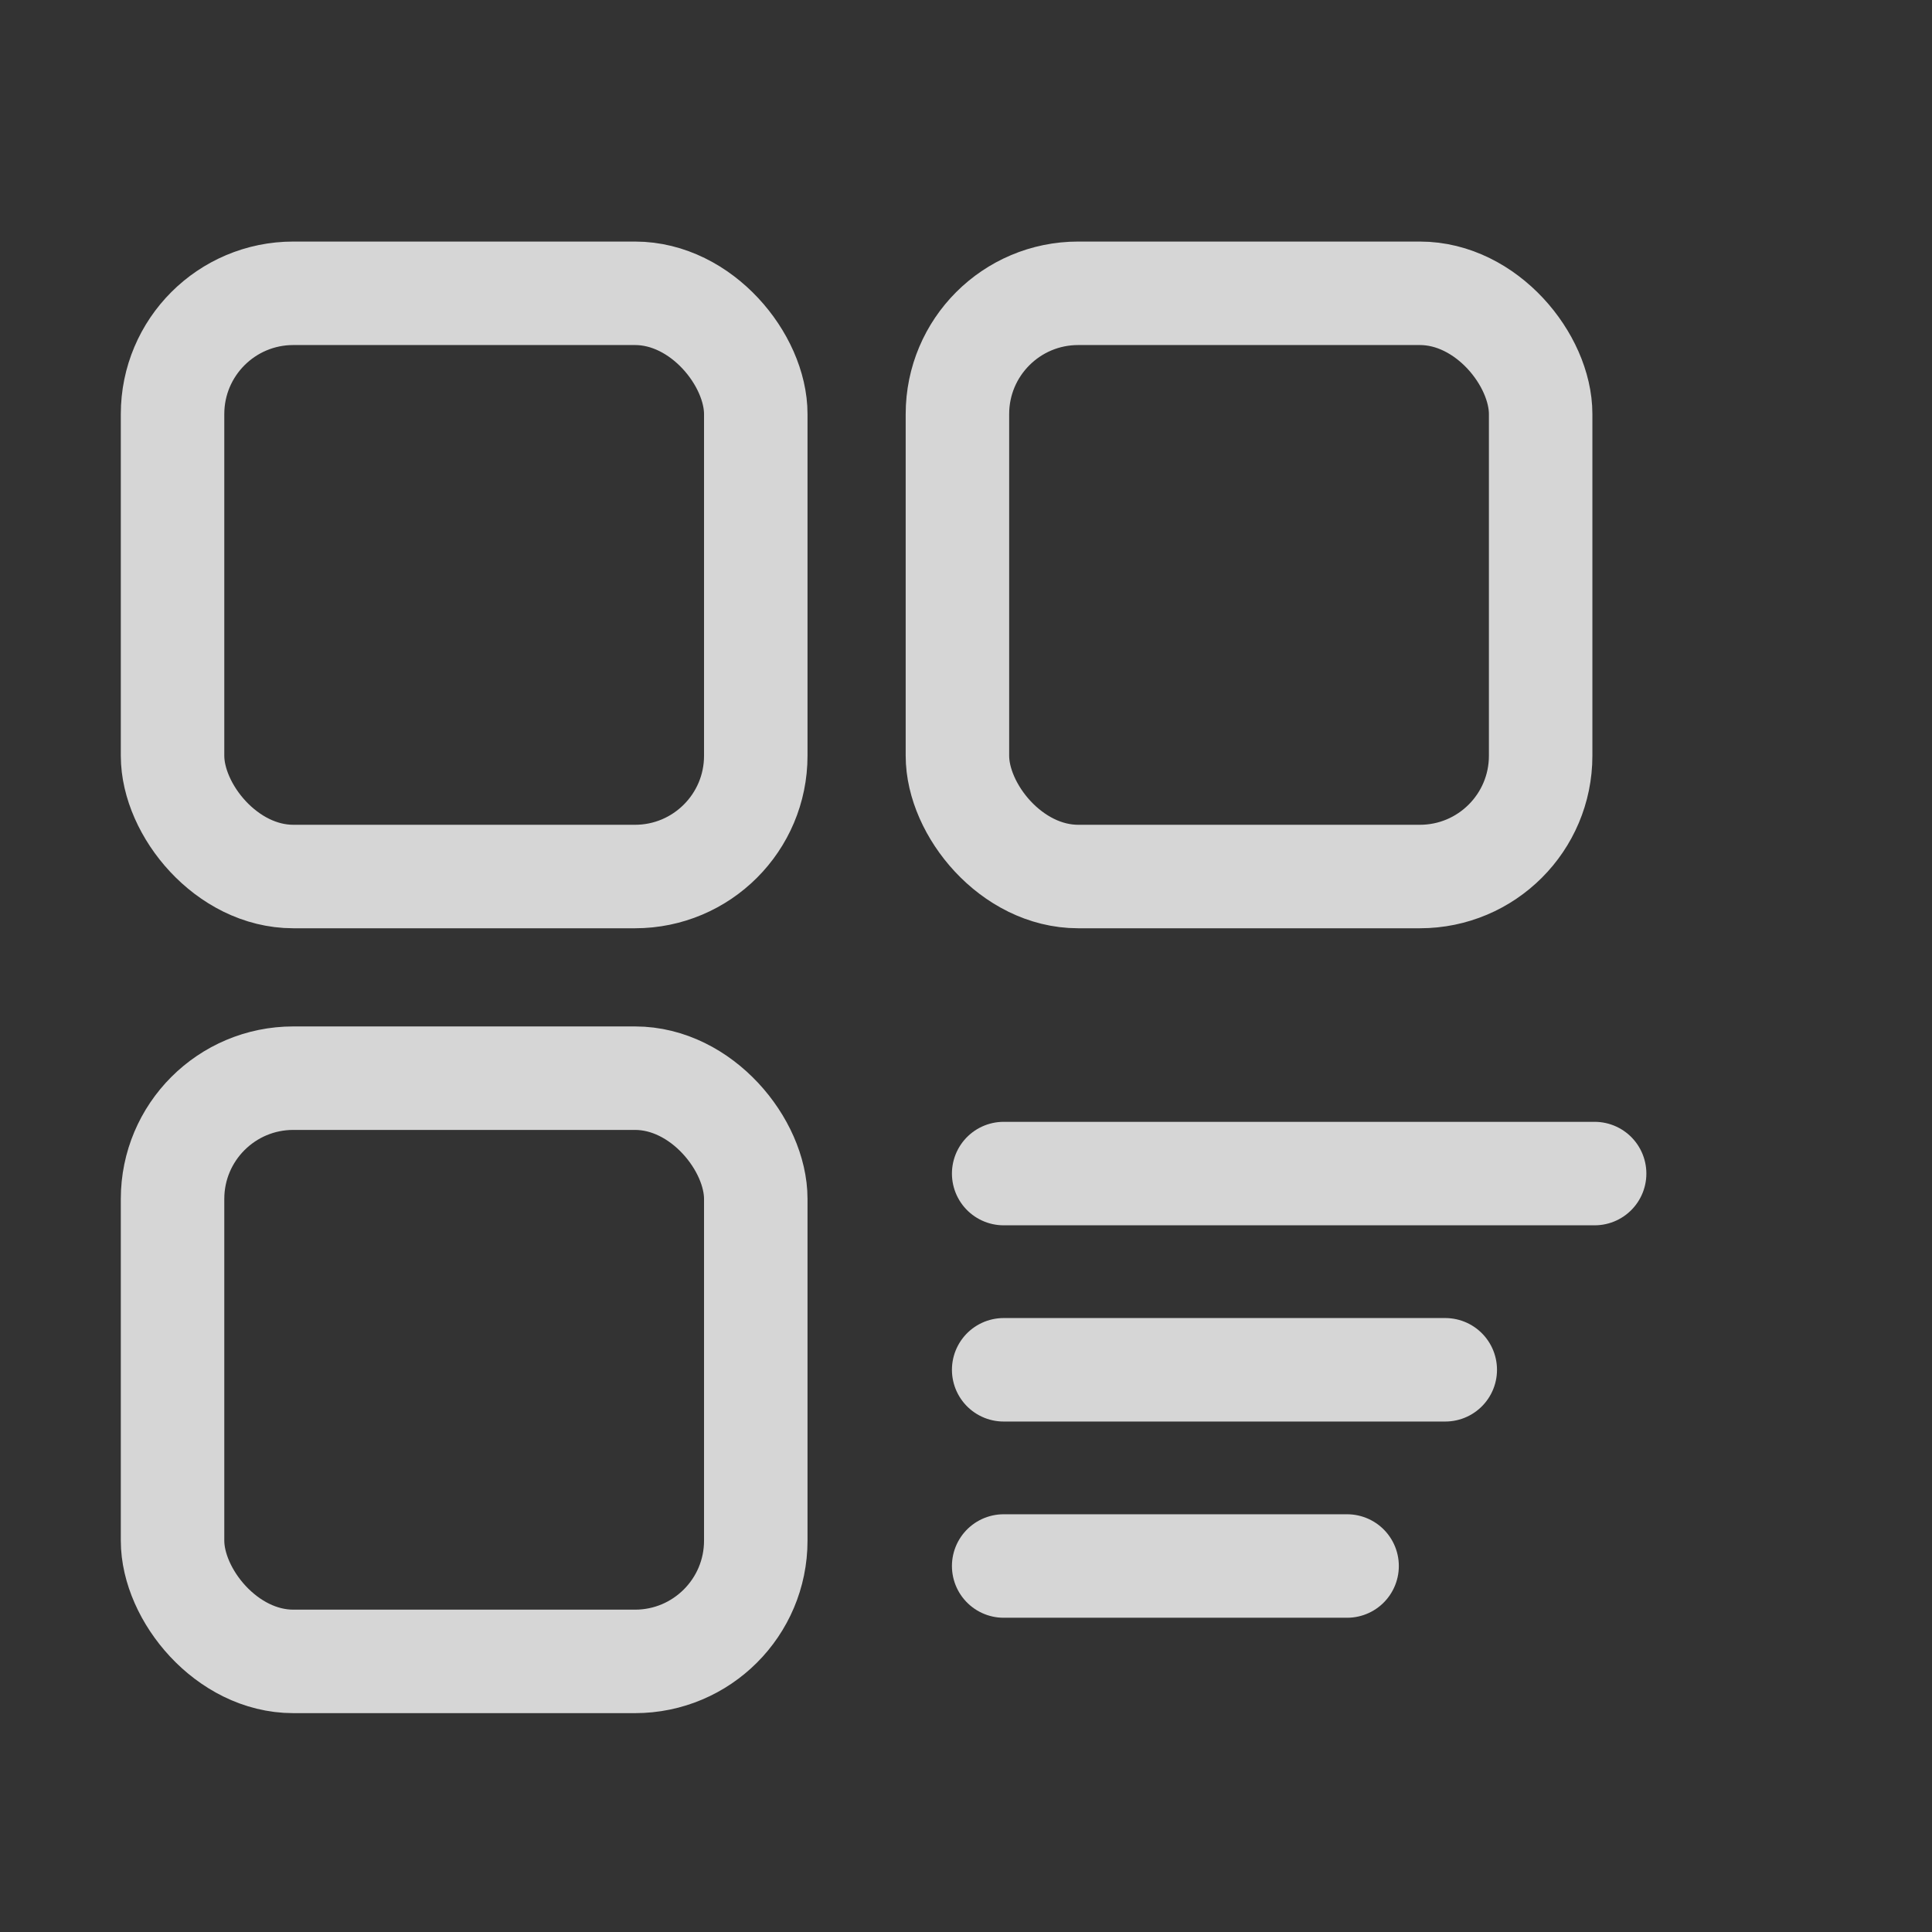 <?xml version="1.0" encoding="UTF-8"?>
<svg width="16px" height="16px" viewBox="0 0 16 16" version="1.1" xmlns="http://www.w3.org/2000/svg" xmlns:xlink="http://www.w3.org/1999/xlink">
    <rect x="0" y="0" width="16" height="16" fill="#333333" stroke="none"/>
    <!-- Generator: Sketch 52.1 (67048) - http://www.bohemiancoding.com/sketch -->
    <title>mdpi/mine_list_icon_qr</title>
    <desc>Created with Sketch.</desc>
    <g id="商家端" stroke="none" stroke-width="1" fill="none" fill-rule="evenodd">
        <g id="0.0.1图标_商家端" transform="translate(-14, -424)" fill-rule="nonzero">
            <g id="1-copy" transform="translate(0, 407)">
                <rect id="Rectangle" x="0" y="0" width="375" height="50"></rect>
                <g id="mine_list_icon_qr" opacity="0.8" transform="translate(15, 19)" stroke="#FFFFFF" stroke-width="0.857">
                    <rect id="Rectangle" x="0.429" y="0.429" width="4.83" height="4.83" rx="1"></rect>
                    <rect id="Rectangle-Copy-5" x="0.429" y="6.929" width="4.83" height="4.83" rx="1"></rect>
                    <rect id="Rectangle-Copy-4" x="6.929" y="0.429" width="4.83" height="4.83" rx="1"></rect>
                    <path d="M7.312,7.719 L12.206,7.719" id="Path-3" stroke-linecap="round"></path>
                    <path d="M7.312,10.969 L10.156,10.969" id="Path-3-Copy" stroke-linecap="round"></path>
                    <path d="M7.312,9.344 L10.969,9.344" id="Path-3-Copy-2" stroke-linecap="round"></path>
                </g>
            </g>
        </g>
    </g>
</svg>